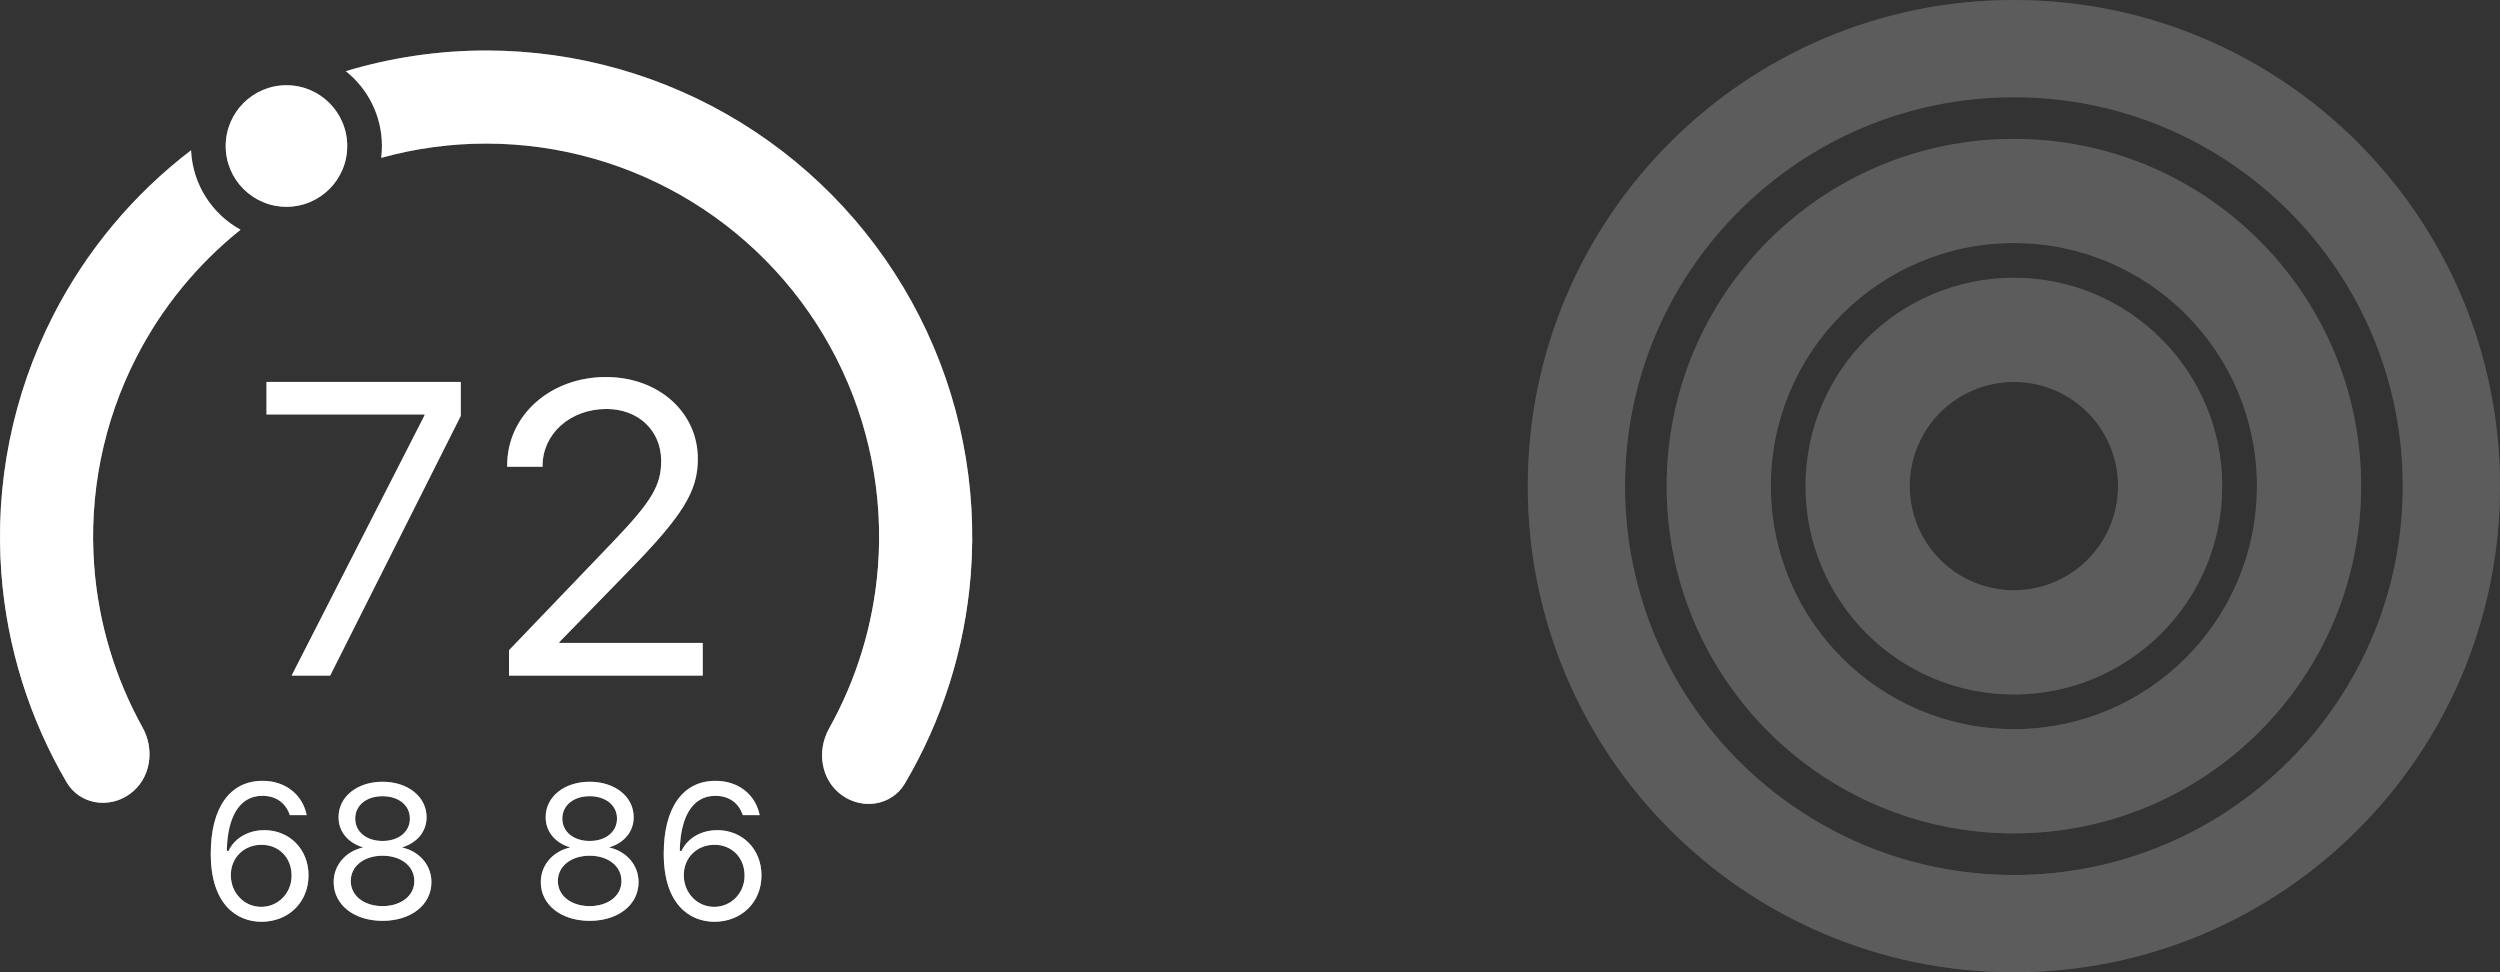 <svg width="144" height="56" viewBox="0 0 144 56" fill="none" xmlns="http://www.w3.org/2000/svg">
<rect x="0" y="0" width="144" height="56" fill="#333333" stroke="none"/>
<g style="mix-blend-mode:overlay">
<path fill-rule="evenodd" clip-rule="evenodd" d="M48.481 45.794C49.679 46.665 51.368 46.405 52.12 45.13C54.274 41.476 55.576 37.37 55.913 33.119C56.32 27.974 55.298 22.817 52.958 18.217C50.619 13.617 47.054 9.753 42.657 7.051C38.26 4.35 33.201 2.916 28.041 2.909C25.276 2.905 22.541 3.31 19.919 4.1C21.187 5.108 22 6.663 22 8.409C22 8.64 21.986 8.868 21.958 9.091C23.927 8.546 25.97 8.267 28.033 8.27C32.205 8.276 36.295 9.435 39.85 11.62C43.406 13.804 46.288 16.928 48.179 20.647C50.071 24.366 50.897 28.536 50.568 32.696C50.309 35.961 49.346 39.121 47.757 41.961C47.034 43.254 47.284 44.924 48.481 45.794ZM13.856 13.233C12.222 12.335 11.093 10.631 11.005 8.656C7.699 11.181 4.986 14.42 3.078 18.145C0.726 22.738 -0.311 27.892 0.081 33.038C0.405 37.29 1.696 41.4 3.839 45.06C4.587 46.337 6.276 46.602 7.476 45.735C8.676 44.868 8.93 43.198 8.211 41.904C6.63 39.059 5.676 35.897 5.427 32.63C5.11 28.47 5.948 24.303 7.851 20.589C9.315 17.73 11.365 15.226 13.856 13.233Z" fill="white"/>
</g>
<g style="mix-blend-mode:soft-light">
<path fill-rule="evenodd" clip-rule="evenodd" d="M48.481 45.794C49.679 46.665 51.368 46.405 52.12 45.13C54.274 41.476 55.576 37.37 55.913 33.119C56.32 27.974 55.298 22.817 52.958 18.217C50.619 13.617 47.054 9.753 42.657 7.051C38.26 4.35 33.201 2.916 28.041 2.909C25.276 2.905 22.541 3.31 19.919 4.1C21.187 5.108 22 6.663 22 8.409C22 8.64 21.986 8.868 21.958 9.091C23.927 8.546 25.97 8.267 28.033 8.27C32.205 8.276 36.295 9.435 39.85 11.62C43.406 13.804 46.288 16.928 48.179 20.647C50.071 24.366 50.897 28.536 50.568 32.696C50.309 35.961 49.346 39.121 47.757 41.961C47.034 43.254 47.284 44.924 48.481 45.794ZM13.856 13.233C12.222 12.335 11.093 10.631 11.005 8.656C7.699 11.181 4.986 14.42 3.078 18.145C0.726 22.738 -0.311 27.892 0.081 33.038C0.405 37.29 1.696 41.4 3.839 45.06C4.587 46.337 6.276 46.602 7.476 45.735C8.676 44.868 8.93 43.198 8.211 41.904C6.63 39.059 5.676 35.897 5.427 32.63C5.11 28.47 5.948 24.303 7.851 20.589C9.315 17.73 11.365 15.226 13.856 13.233Z" fill="white" fill-opacity="0.35"/>
</g>
<path style="mix-blend-mode:overlay" fill-rule="evenodd" clip-rule="evenodd" d="M48.481 45.794C49.679 46.665 51.368 46.405 52.12 45.13C54.274 41.476 55.576 37.37 55.913 33.119C56.32 27.974 55.298 22.817 52.958 18.217C50.619 13.617 47.054 9.753 42.657 7.051C38.26 4.35 33.201 2.916 28.041 2.909C25.276 2.905 22.541 3.31 19.919 4.1C21.187 5.108 22 6.663 22 8.409C22 8.64 21.986 8.868 21.958 9.091C23.927 8.546 25.97 8.267 28.033 8.27C32.205 8.276 36.295 9.435 39.85 11.62C43.406 13.804 46.288 16.928 48.179 20.647C50.071 24.366 50.897 28.536 50.568 32.696C50.309 35.961 49.346 39.121 47.757 41.961C47.034 43.254 47.284 44.924 48.481 45.794ZM13.856 13.233C12.222 12.335 11.093 10.631 11.005 8.656C7.699 11.181 4.986 14.42 3.078 18.145C0.726 22.738 -0.311 27.892 0.081 33.038C0.405 37.29 1.696 41.4 3.839 45.06C4.587 46.337 6.276 46.602 7.476 45.735C8.676 44.868 8.93 43.198 8.211 41.904C6.63 39.059 5.676 35.897 5.427 32.63C5.11 28.47 5.948 24.303 7.851 20.589C9.315 17.73 11.365 15.226 13.856 13.233Z" fill="url(#paint0_linear_1404_15958)" fill-opacity="0.35"/>
<g style="mix-blend-mode:overlay">
<path d="M15.056 53.091C16.619 53.091 17.769 51.969 17.769 50.422V50.411C17.769 48.923 16.684 47.817 15.228 47.817C14.181 47.817 13.45 48.381 13.166 49.015H13.064C13.064 48.956 13.064 48.891 13.069 48.832C13.128 47.215 13.703 45.84 15.11 45.84C15.894 45.84 16.437 46.243 16.673 46.893L16.695 46.952H17.667L17.651 46.882C17.387 45.738 16.421 44.976 15.121 44.976C13.241 44.976 12.14 46.523 12.14 49.165V49.176C12.14 52.092 13.638 53.091 15.056 53.091ZM13.295 50.411V50.406C13.295 49.396 14.057 48.66 15.062 48.66C16.066 48.66 16.797 49.401 16.797 50.433V50.443C16.797 51.448 16.018 52.237 15.046 52.237C14.063 52.237 13.295 51.432 13.295 50.411ZM22.035 53.038C23.678 53.038 24.849 52.114 24.849 50.814V50.803C24.849 49.847 24.178 49.052 23.184 48.821V48.8C24.033 48.537 24.57 47.892 24.57 47.076V47.065C24.57 45.894 23.501 45.029 22.035 45.029C20.569 45.029 19.5 45.894 19.5 47.065V47.076C19.5 47.892 20.037 48.537 20.886 48.8V48.821C19.892 49.052 19.221 49.847 19.221 50.803V50.814C19.221 52.114 20.391 53.038 22.035 53.038ZM22.035 48.44C21.1 48.44 20.461 47.908 20.461 47.156V47.145C20.461 46.394 21.1 45.862 22.035 45.862C22.97 45.862 23.609 46.394 23.609 47.145V47.156C23.609 47.908 22.97 48.44 22.035 48.44ZM22.035 52.194C20.966 52.194 20.203 51.593 20.203 50.755V50.744C20.203 49.895 20.961 49.289 22.035 49.289C23.109 49.289 23.866 49.895 23.866 50.744V50.755C23.866 51.593 23.104 52.194 22.035 52.194Z" fill="white"/>
</g>
<g style="mix-blend-mode:soft-light">
<path d="M15.056 53.091C16.619 53.091 17.769 51.969 17.769 50.422V50.411C17.769 48.923 16.684 47.817 15.228 47.817C14.181 47.817 13.45 48.381 13.166 49.015H13.064C13.064 48.956 13.064 48.891 13.069 48.832C13.128 47.215 13.703 45.84 15.11 45.84C15.894 45.84 16.437 46.243 16.673 46.893L16.695 46.952H17.667L17.651 46.882C17.387 45.738 16.421 44.976 15.121 44.976C13.241 44.976 12.14 46.523 12.14 49.165V49.176C12.14 52.092 13.638 53.091 15.056 53.091ZM13.295 50.411V50.406C13.295 49.396 14.057 48.66 15.062 48.66C16.066 48.66 16.797 49.401 16.797 50.433V50.443C16.797 51.448 16.018 52.237 15.046 52.237C14.063 52.237 13.295 51.432 13.295 50.411ZM22.035 53.038C23.678 53.038 24.849 52.114 24.849 50.814V50.803C24.849 49.847 24.178 49.052 23.184 48.821V48.8C24.033 48.537 24.57 47.892 24.57 47.076V47.065C24.57 45.894 23.501 45.029 22.035 45.029C20.569 45.029 19.5 45.894 19.5 47.065V47.076C19.5 47.892 20.037 48.537 20.886 48.8V48.821C19.892 49.052 19.221 49.847 19.221 50.803V50.814C19.221 52.114 20.391 53.038 22.035 53.038ZM22.035 48.44C21.1 48.44 20.461 47.908 20.461 47.156V47.145C20.461 46.394 21.1 45.862 22.035 45.862C22.97 45.862 23.609 46.394 23.609 47.145V47.156C23.609 47.908 22.97 48.44 22.035 48.44ZM22.035 52.194C20.966 52.194 20.203 51.593 20.203 50.755V50.744C20.203 49.895 20.961 49.289 22.035 49.289C23.109 49.289 23.866 49.895 23.866 50.744V50.755C23.866 51.593 23.104 52.194 22.035 52.194Z" fill="white" fill-opacity="0.35"/>
</g>
<path style="mix-blend-mode:overlay" d="M15.056 53.091C16.619 53.091 17.769 51.969 17.769 50.422V50.411C17.769 48.923 16.684 47.817 15.228 47.817C14.181 47.817 13.45 48.381 13.166 49.015H13.064C13.064 48.956 13.064 48.891 13.069 48.832C13.128 47.215 13.703 45.84 15.11 45.84C15.894 45.84 16.437 46.243 16.673 46.893L16.695 46.952H17.667L17.651 46.882C17.387 45.738 16.421 44.976 15.121 44.976C13.241 44.976 12.14 46.523 12.14 49.165V49.176C12.14 52.092 13.638 53.091 15.056 53.091ZM13.295 50.411V50.406C13.295 49.396 14.057 48.66 15.062 48.66C16.066 48.66 16.797 49.401 16.797 50.433V50.443C16.797 51.448 16.018 52.237 15.046 52.237C14.063 52.237 13.295 51.432 13.295 50.411ZM22.035 53.038C23.678 53.038 24.849 52.114 24.849 50.814V50.803C24.849 49.847 24.178 49.052 23.184 48.821V48.8C24.033 48.537 24.57 47.892 24.57 47.076V47.065C24.57 45.894 23.501 45.029 22.035 45.029C20.569 45.029 19.5 45.894 19.5 47.065V47.076C19.5 47.892 20.037 48.537 20.886 48.8V48.821C19.892 49.052 19.221 49.847 19.221 50.803V50.814C19.221 52.114 20.391 53.038 22.035 53.038ZM22.035 48.44C21.1 48.44 20.461 47.908 20.461 47.156V47.145C20.461 46.394 21.1 45.862 22.035 45.862C22.97 45.862 23.609 46.394 23.609 47.145V47.156C23.609 47.908 22.97 48.44 22.035 48.44ZM22.035 52.194C20.966 52.194 20.203 51.593 20.203 50.755V50.744C20.203 49.895 20.961 49.289 22.035 49.289C23.109 49.289 23.866 49.895 23.866 50.744V50.755C23.866 51.593 23.104 52.194 22.035 52.194Z" fill="url(#paint1_linear_1404_15958)" fill-opacity="0.35"/>
<g style="mix-blend-mode:overlay">
<path d="M33.965 53.038C35.609 53.038 36.779 52.114 36.779 50.814V50.803C36.779 49.847 36.108 49.052 35.114 48.821V48.8C35.963 48.537 36.5 47.892 36.5 47.076V47.065C36.5 45.894 35.431 45.029 33.965 45.029C32.499 45.029 31.43 45.894 31.43 47.065V47.076C31.43 47.892 31.967 48.537 32.816 48.8V48.821C31.822 49.052 31.151 49.847 31.151 50.803V50.814C31.151 52.114 32.322 53.038 33.965 53.038ZM33.965 48.44C33.031 48.44 32.391 47.908 32.391 47.156V47.145C32.391 46.394 33.031 45.862 33.965 45.862C34.9 45.862 35.539 46.394 35.539 47.145V47.156C35.539 47.908 34.9 48.44 33.965 48.44ZM33.965 52.194C32.896 52.194 32.133 51.593 32.133 50.755V50.744C32.133 49.895 32.891 49.289 33.965 49.289C35.039 49.289 35.797 49.895 35.797 50.744V50.755C35.797 51.593 35.034 52.194 33.965 52.194ZM41.148 53.091C42.711 53.091 43.86 51.969 43.86 50.422V50.411C43.86 48.923 42.775 47.817 41.32 47.817C40.272 47.817 39.542 48.381 39.257 49.015H39.155C39.155 48.956 39.155 48.891 39.16 48.832C39.219 47.215 39.794 45.84 41.202 45.84C41.986 45.84 42.528 46.243 42.764 46.893L42.786 46.952H43.758L43.742 46.882C43.479 45.738 42.512 44.976 41.212 44.976C39.332 44.976 38.231 46.523 38.231 49.165V49.176C38.231 52.092 39.73 53.091 41.148 53.091ZM39.386 50.411V50.406C39.386 49.396 40.149 48.66 41.153 48.66C42.157 48.66 42.888 49.401 42.888 50.433V50.443C42.888 51.448 42.109 52.237 41.137 52.237C40.154 52.237 39.386 51.432 39.386 50.411Z" fill="white"/>
</g>
<g style="mix-blend-mode:soft-light">
<path d="M33.965 53.038C35.609 53.038 36.779 52.114 36.779 50.814V50.803C36.779 49.847 36.108 49.052 35.114 48.821V48.8C35.963 48.537 36.5 47.892 36.5 47.076V47.065C36.5 45.894 35.431 45.029 33.965 45.029C32.499 45.029 31.43 45.894 31.43 47.065V47.076C31.43 47.892 31.967 48.537 32.816 48.8V48.821C31.822 49.052 31.151 49.847 31.151 50.803V50.814C31.151 52.114 32.322 53.038 33.965 53.038ZM33.965 48.44C33.031 48.44 32.391 47.908 32.391 47.156V47.145C32.391 46.394 33.031 45.862 33.965 45.862C34.9 45.862 35.539 46.394 35.539 47.145V47.156C35.539 47.908 34.9 48.44 33.965 48.44ZM33.965 52.194C32.896 52.194 32.133 51.593 32.133 50.755V50.744C32.133 49.895 32.891 49.289 33.965 49.289C35.039 49.289 35.797 49.895 35.797 50.744V50.755C35.797 51.593 35.034 52.194 33.965 52.194ZM41.148 53.091C42.711 53.091 43.86 51.969 43.86 50.422V50.411C43.86 48.923 42.775 47.817 41.32 47.817C40.272 47.817 39.542 48.381 39.257 49.015H39.155C39.155 48.956 39.155 48.891 39.16 48.832C39.219 47.215 39.794 45.84 41.202 45.84C41.986 45.84 42.528 46.243 42.764 46.893L42.786 46.952H43.758L43.742 46.882C43.479 45.738 42.512 44.976 41.212 44.976C39.332 44.976 38.231 46.523 38.231 49.165V49.176C38.231 52.092 39.73 53.091 41.148 53.091ZM39.386 50.411V50.406C39.386 49.396 40.149 48.66 41.153 48.66C42.157 48.66 42.888 49.401 42.888 50.433V50.443C42.888 51.448 42.109 52.237 41.137 52.237C40.154 52.237 39.386 51.432 39.386 50.411Z" fill="white" fill-opacity="0.35"/>
</g>
<path style="mix-blend-mode:overlay" d="M33.965 53.038C35.609 53.038 36.779 52.114 36.779 50.814V50.803C36.779 49.847 36.108 49.052 35.114 48.821V48.8C35.963 48.537 36.5 47.892 36.5 47.076V47.065C36.5 45.894 35.431 45.029 33.965 45.029C32.499 45.029 31.43 45.894 31.43 47.065V47.076C31.43 47.892 31.967 48.537 32.816 48.8V48.821C31.822 49.052 31.151 49.847 31.151 50.803V50.814C31.151 52.114 32.322 53.038 33.965 53.038ZM33.965 48.44C33.031 48.44 32.391 47.908 32.391 47.156V47.145C32.391 46.394 33.031 45.862 33.965 45.862C34.9 45.862 35.539 46.394 35.539 47.145V47.156C35.539 47.908 34.9 48.44 33.965 48.44ZM33.965 52.194C32.896 52.194 32.133 51.593 32.133 50.755V50.744C32.133 49.895 32.891 49.289 33.965 49.289C35.039 49.289 35.797 49.895 35.797 50.744V50.755C35.797 51.593 35.034 52.194 33.965 52.194ZM41.148 53.091C42.711 53.091 43.86 51.969 43.86 50.422V50.411C43.86 48.923 42.775 47.817 41.32 47.817C40.272 47.817 39.542 48.381 39.257 49.015H39.155C39.155 48.956 39.155 48.891 39.16 48.832C39.219 47.215 39.794 45.84 41.202 45.84C41.986 45.84 42.528 46.243 42.764 46.893L42.786 46.952H43.758L43.742 46.882C43.479 45.738 42.512 44.976 41.212 44.976C39.332 44.976 38.231 46.523 38.231 49.165V49.176C38.231 52.092 39.73 53.091 41.148 53.091ZM39.386 50.411V50.406C39.386 49.396 40.149 48.66 41.153 48.66C42.157 48.66 42.888 49.401 42.888 50.433V50.443C42.888 51.448 42.109 52.237 41.137 52.237C40.154 52.237 39.386 51.432 39.386 50.411Z" fill="url(#paint2_linear_1404_15958)" fill-opacity="0.35"/>
<g style="mix-blend-mode:overlay">
<path d="M16.802 38.909H19.017L26.541 23.956V21.998H15.349V23.873H24.455V23.92L16.802 38.909ZM29.319 38.909H40.475V37.034H32.213V36.987L36.233 32.862C39.338 29.686 40.194 28.291 40.194 26.44V26.416C40.194 23.768 37.955 21.717 34.897 21.717C31.744 21.717 29.213 23.885 29.213 26.815V26.885H31.252V26.827C31.252 25.01 32.823 23.557 34.932 23.557C36.772 23.557 38.073 24.799 38.084 26.522V26.545C38.084 27.952 37.557 28.866 35.272 31.245L29.319 37.456V38.909Z" fill="white"/>
</g>
<g style="mix-blend-mode:soft-light">
<path d="M16.802 38.909H19.017L26.541 23.956V21.998H15.349V23.873H24.455V23.92L16.802 38.909ZM29.319 38.909H40.475V37.034H32.213V36.987L36.233 32.862C39.338 29.686 40.194 28.291 40.194 26.44V26.416C40.194 23.768 37.955 21.717 34.897 21.717C31.744 21.717 29.213 23.885 29.213 26.815V26.885H31.252V26.827C31.252 25.01 32.823 23.557 34.932 23.557C36.772 23.557 38.073 24.799 38.084 26.522V26.545C38.084 27.952 37.557 28.866 35.272 31.245L29.319 37.456V38.909Z" fill="white" fill-opacity="0.35"/>
</g>
<path style="mix-blend-mode:overlay" d="M16.802 38.909H19.017L26.541 23.956V21.998H15.349V23.873H24.455V23.92L16.802 38.909ZM29.319 38.909H40.475V37.034H32.213V36.987L36.233 32.862C39.338 29.686 40.194 28.291 40.194 26.44V26.416C40.194 23.768 37.955 21.717 34.897 21.717C31.744 21.717 29.213 23.885 29.213 26.815V26.885H31.252V26.827C31.252 25.01 32.823 23.557 34.932 23.557C36.772 23.557 38.073 24.799 38.084 26.522V26.545C38.084 27.952 37.557 28.866 35.272 31.245L29.319 37.456V38.909Z" fill="url(#paint3_linear_1404_15958)" fill-opacity="0.35"/>
<g style="mix-blend-mode:overlay">
<path d="M16.5 11.909C18.433 11.909 20 10.342 20 8.409C20 6.476 18.433 4.909 16.5 4.909C14.567 4.909 13 6.476 13 8.409C13 10.342 14.567 11.909 16.5 11.909Z" fill="white"/>
</g>
<g style="mix-blend-mode:soft-light">
<path d="M16.5 11.909C18.433 11.909 20 10.342 20 8.409C20 6.476 18.433 4.909 16.5 4.909C14.567 4.909 13 6.476 13 8.409C13 10.342 14.567 11.909 16.5 11.909Z" fill="white" fill-opacity="0.35"/>
</g>
<path style="mix-blend-mode:overlay" d="M16.5 11.909C18.433 11.909 20 10.342 20 8.409C20 6.476 18.433 4.909 16.5 4.909C14.567 4.909 13 6.476 13 8.409C13 10.342 14.567 11.909 16.5 11.909Z" fill="url(#paint4_linear_1404_15958)" fill-opacity="0.35"/>
<g opacity="0.2">
<g style="mix-blend-mode:overlay">
<path d="M144 28C144 43.464 131.464 56 116 56C100.536 56 88 43.464 88 28C88 12.536 100.536 0 116 0C131.464 0 144 12.536 144 28ZM93.6 28C93.6 40.371 103.629 50.4 116 50.4C128.371 50.4 138.4 40.371 138.4 28C138.4 15.629 128.371 5.6 116 5.6C103.629 5.6 93.6 15.629 93.6 28Z" fill="white"/>
</g>
<g style="mix-blend-mode:soft-light">
<path d="M144 28C144 43.464 131.464 56 116 56C100.536 56 88 43.464 88 28C88 12.536 100.536 0 116 0C131.464 0 144 12.536 144 28ZM93.6 28C93.6 40.371 103.629 50.4 116 50.4C128.371 50.4 138.4 40.371 138.4 28C138.4 15.629 128.371 5.6 116 5.6C103.629 5.6 93.6 15.629 93.6 28Z" fill="white" fill-opacity="0.35"/>
</g>
<path style="mix-blend-mode:overlay" d="M144 28C144 43.464 131.464 56 116 56C100.536 56 88 43.464 88 28C88 12.536 100.536 0 116 0C131.464 0 144 12.536 144 28ZM93.6 28C93.6 40.371 103.629 50.4 116 50.4C128.371 50.4 138.4 40.371 138.4 28C138.4 15.629 128.371 5.6 116 5.6C103.629 5.6 93.6 15.629 93.6 28Z" fill="url(#paint5_linear_1404_15958)" fill-opacity="0.35"/>
</g>
<g opacity="0.2">
<g style="mix-blend-mode:overlay">
<path d="M136 28C136 39.046 127.046 48 116 48C104.954 48 96 39.046 96 28C96 16.954 104.954 8 116 8C127.046 8 136 16.954 136 28ZM102 28C102 35.732 108.268 42 116 42C123.732 42 130 35.732 130 28C130 20.268 123.732 14 116 14C108.268 14 102 20.268 102 28Z" fill="white"/>
</g>
<g style="mix-blend-mode:soft-light">
<path d="M136 28C136 39.046 127.046 48 116 48C104.954 48 96 39.046 96 28C96 16.954 104.954 8 116 8C127.046 8 136 16.954 136 28ZM102 28C102 35.732 108.268 42 116 42C123.732 42 130 35.732 130 28C130 20.268 123.732 14 116 14C108.268 14 102 20.268 102 28Z" fill="white" fill-opacity="0.35"/>
</g>
<path style="mix-blend-mode:overlay" d="M136 28C136 39.046 127.046 48 116 48C104.954 48 96 39.046 96 28C96 16.954 104.954 8 116 8C127.046 8 136 16.954 136 28ZM102 28C102 35.732 108.268 42 116 42C123.732 42 130 35.732 130 28C130 20.268 123.732 14 116 14C108.268 14 102 20.268 102 28Z" fill="url(#paint6_linear_1404_15958)" fill-opacity="0.35"/>
</g>
<g opacity="0.2">
<g style="mix-blend-mode:overlay">
<path d="M128 28C128 34.627 122.627 40 116 40C109.373 40 104 34.627 104 28C104 21.373 109.373 16 116 16C122.627 16 128 21.373 128 28ZM110 28C110 31.314 112.686 34 116 34C119.314 34 122 31.314 122 28C122 24.686 119.314 22 116 22C112.686 22 110 24.686 110 28Z" fill="white"/>
</g>
<g style="mix-blend-mode:soft-light">
<path d="M128 28C128 34.627 122.627 40 116 40C109.373 40 104 34.627 104 28C104 21.373 109.373 16 116 16C122.627 16 128 21.373 128 28ZM110 28C110 31.314 112.686 34 116 34C119.314 34 122 31.314 122 28C122 24.686 119.314 22 116 22C112.686 22 110 24.686 110 28Z" fill="white" fill-opacity="0.35"/>
</g>
<path style="mix-blend-mode:overlay" d="M128 28C128 34.627 122.627 40 116 40C109.373 40 104 34.627 104 28C104 21.373 109.373 16 116 16C122.627 16 128 21.373 128 28ZM110 28C110 31.314 112.686 34 116 34C119.314 34 122 31.314 122 28C122 24.686 119.314 22 116 22C112.686 22 110 24.686 110 28Z" fill="url(#paint7_linear_1404_15958)" fill-opacity="0.35"/>
</g>
<defs>
<linearGradient id="paint0_linear_1404_15958" x1="18.372" y1="37.552" x2="18.372" y2="17.131" gradientUnits="userSpaceOnUse">
<stop stop-color="white"/>
<stop offset="1" stop-color="white" stop-opacity="0"/>
</linearGradient>
<linearGradient id="paint1_linear_1404_15958" x1="15.921" y1="53.287" x2="15.921" y2="47.169" gradientUnits="userSpaceOnUse">
<stop stop-color="white"/>
<stop offset="1" stop-color="white" stop-opacity="0"/>
</linearGradient>
<linearGradient id="paint2_linear_1404_15958" x1="34.921" y1="53.287" x2="34.921" y2="47.169" gradientUnits="userSpaceOnUse">
<stop stop-color="white"/>
<stop offset="1" stop-color="white" stop-opacity="0"/>
</linearGradient>
<linearGradient id="paint3_linear_1404_15958" x1="23.186" y1="40.052" x2="23.186" y2="24.052" gradientUnits="userSpaceOnUse">
<stop stop-color="white"/>
<stop offset="1" stop-color="white" stop-opacity="0"/>
</linearGradient>
<linearGradient id="paint4_linear_1404_15958" x1="15.296" y1="10.497" x2="15.296" y2="7.203" gradientUnits="userSpaceOnUse">
<stop stop-color="white"/>
<stop offset="1" stop-color="white" stop-opacity="0"/>
</linearGradient>
<linearGradient id="paint5_linear_1404_15958" x1="106.372" y1="44.706" x2="106.372" y2="18.353" gradientUnits="userSpaceOnUse">
<stop stop-color="white"/>
<stop offset="1" stop-color="white" stop-opacity="0"/>
</linearGradient>
<linearGradient id="paint6_linear_1404_15958" x1="109.123" y1="39.933" x2="109.123" y2="21.109" gradientUnits="userSpaceOnUse">
<stop stop-color="white"/>
<stop offset="1" stop-color="white" stop-opacity="0"/>
</linearGradient>
<linearGradient id="paint7_linear_1404_15958" x1="111.874" y1="35.16" x2="111.874" y2="23.866" gradientUnits="userSpaceOnUse">
<stop stop-color="white"/>
<stop offset="1" stop-color="white" stop-opacity="0"/>
</linearGradient>
</defs>
</svg>
